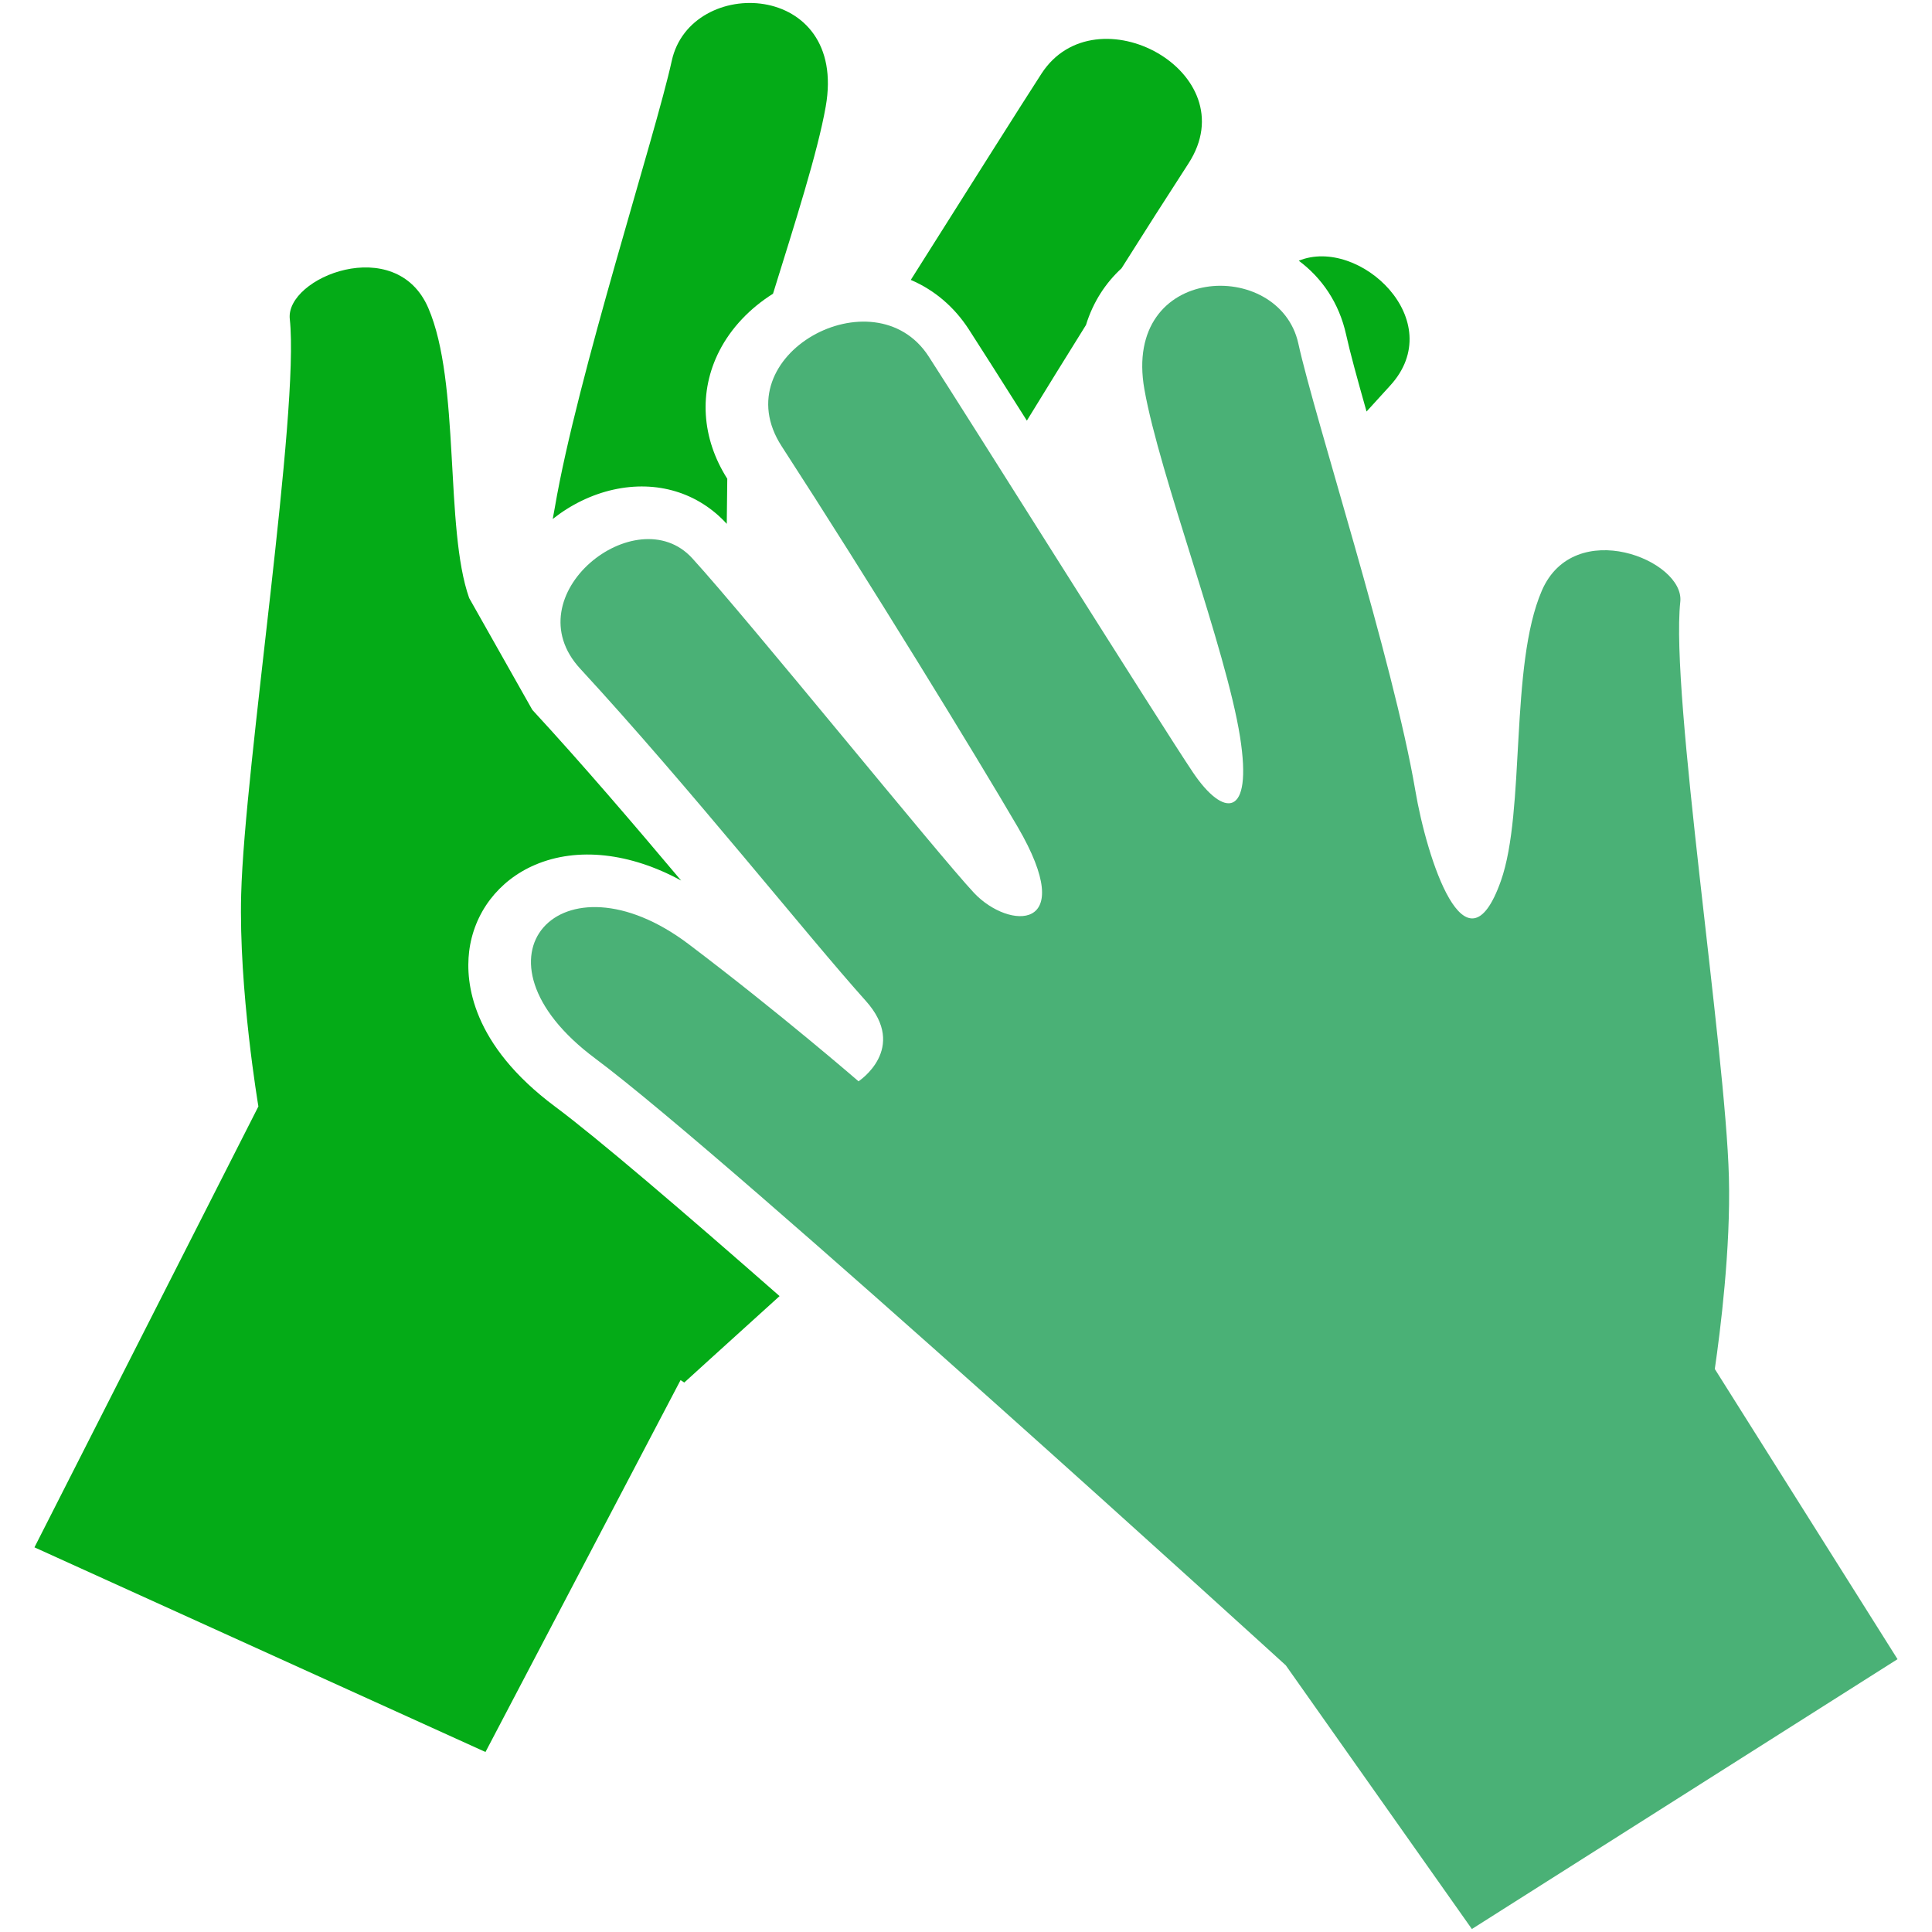 <?xml version="1.0" encoding="utf-8"?>
<!-- Generator: Adobe Illustrator 17.0.0, SVG Export Plug-In . SVG Version: 6.00 Build 0)  -->
<!DOCTYPE svg PUBLIC "-//W3C//DTD SVG 1.0//EN" "http://www.w3.org/TR/2001/REC-SVG-20010904/DTD/svg10.dtd">
<svg version="1.0" id="Layer_1" xmlns="http://www.w3.org/2000/svg" xmlns:xlink="http://www.w3.org/1999/xlink" x="0px" y="0px"
	 width="300px" height="300px" viewBox="0 0 300 300" enable-background="new 0 0 300 300" xml:space="preserve">
<g>
	<path fill="#04AB17" d="M112.851,81.342l0.08-7.002c-4.007-6.303-4.46-13.526-1.233-19.849c1.831-3.585,4.786-6.656,8.335-8.881
		c3.364-10.848,6.929-21.924,8.186-29.071c3.461-19.564-20.969-20.447-23.904-7.114c-2.553,11.659-14.694,49.02-18.167,69.411
		c-0.096,0.562-0.205,1.148-0.321,1.754c2.758-2.188,6.002-3.798,9.439-4.561C101.995,74.541,108.402,76.476,112.851,81.342z"/>
	<path fill="#04AB17" d="M72.844,147.781c0.719-6.018,4.553-11.065,10.254-13.494c6.588-2.806,14.758-1.863,22.667,2.441
		c-7.295-8.672-15.4-18.151-23.105-26.501l-9.808-17.364c-3.846-10.88-1.325-33.407-6.351-45.049
		c-5.026-11.647-22.193-4.733-21.503,1.718c1.55,14.425-7.03,69.407-7.548,89.328c-0.397,14.838,2.674,32.945,2.674,32.945
		L5.351,240.271l70.035,31.779l30.291-57.748l0.578,0.377c0,0,5.817-5.299,14.798-13.421c-15.019-13.18-28.292-24.534-34.84-29.412
		C73.237,162.186,72.27,152.623,72.844,147.781z"/>
	<path fill="#04AB17" d="M209.032,51.994c0.574,2.622,1.722,6.825,3.164,11.908c1.212-1.345,2.425-2.674,3.625-3.979
		c9.33-10.117-4.802-23.265-14.148-19.439C205.202,43.113,207.924,46.956,209.032,51.994z"/>
	<path fill="#04AB17" d="M150.429,51.131c1.598,2.461,4.874,7.628,9.021,14.184c2.854-4.657,5.966-9.696,9.182-14.85
		c1.108-3.601,3.067-6.548,5.516-8.8c3.521-5.584,7.054-11.121,10.394-16.276c9.19-14.172-14.397-26.947-22.82-13.955
		c-2.871,4.424-11.578,18.231-20.294,32.03C145.049,45.012,148.152,47.618,150.429,51.131z"/>
	<path fill="#4AB176" d="M266.274,212.575c0.847-5.821,2.485-18.721,2.188-29.805c-0.522-19.921-9.097-74.903-7.548-89.328
		c0.695-6.452-16.476-13.365-21.503-1.718c-5.03,11.647-2.505,34.169-6.351,45.053c-5.472,15.485-11.526-3.585-13.289-14.027
		c-3.473-20.391-15.613-57.752-18.167-69.411c-2.935-13.337-27.36-12.45-23.904,7.11c2.345,13.313,12.683,40.256,14.85,53.95
		c2.023,12.775-2.569,12.566-7.291,5.564c-4.729-7.01-35.177-55.548-41.063-64.625c-8.423-12.992-32.009-0.213-22.82,13.955
		c13.55,20.901,30.211,48.088,36.646,59.105c9.575,16.424-1.377,15.987-6.769,10.258c-5.392-5.729-35.101-42.492-43.765-51.975
		c-8.664-9.479-27.898,5.757-17.396,17.151c16.942,18.367,35.31,41.52,44.355,51.593c6.64,7.407-1.136,12.478-1.136,12.478
		s-12.197-10.567-26.393-21.306c-19.72-14.891-35.55,2.084-14.477,17.773c20.941,15.601,107.217,94.222,107.217,94.222
		l28.893,40.945l66.095-41.903L266.274,212.575z"/>
</g>
</svg>
